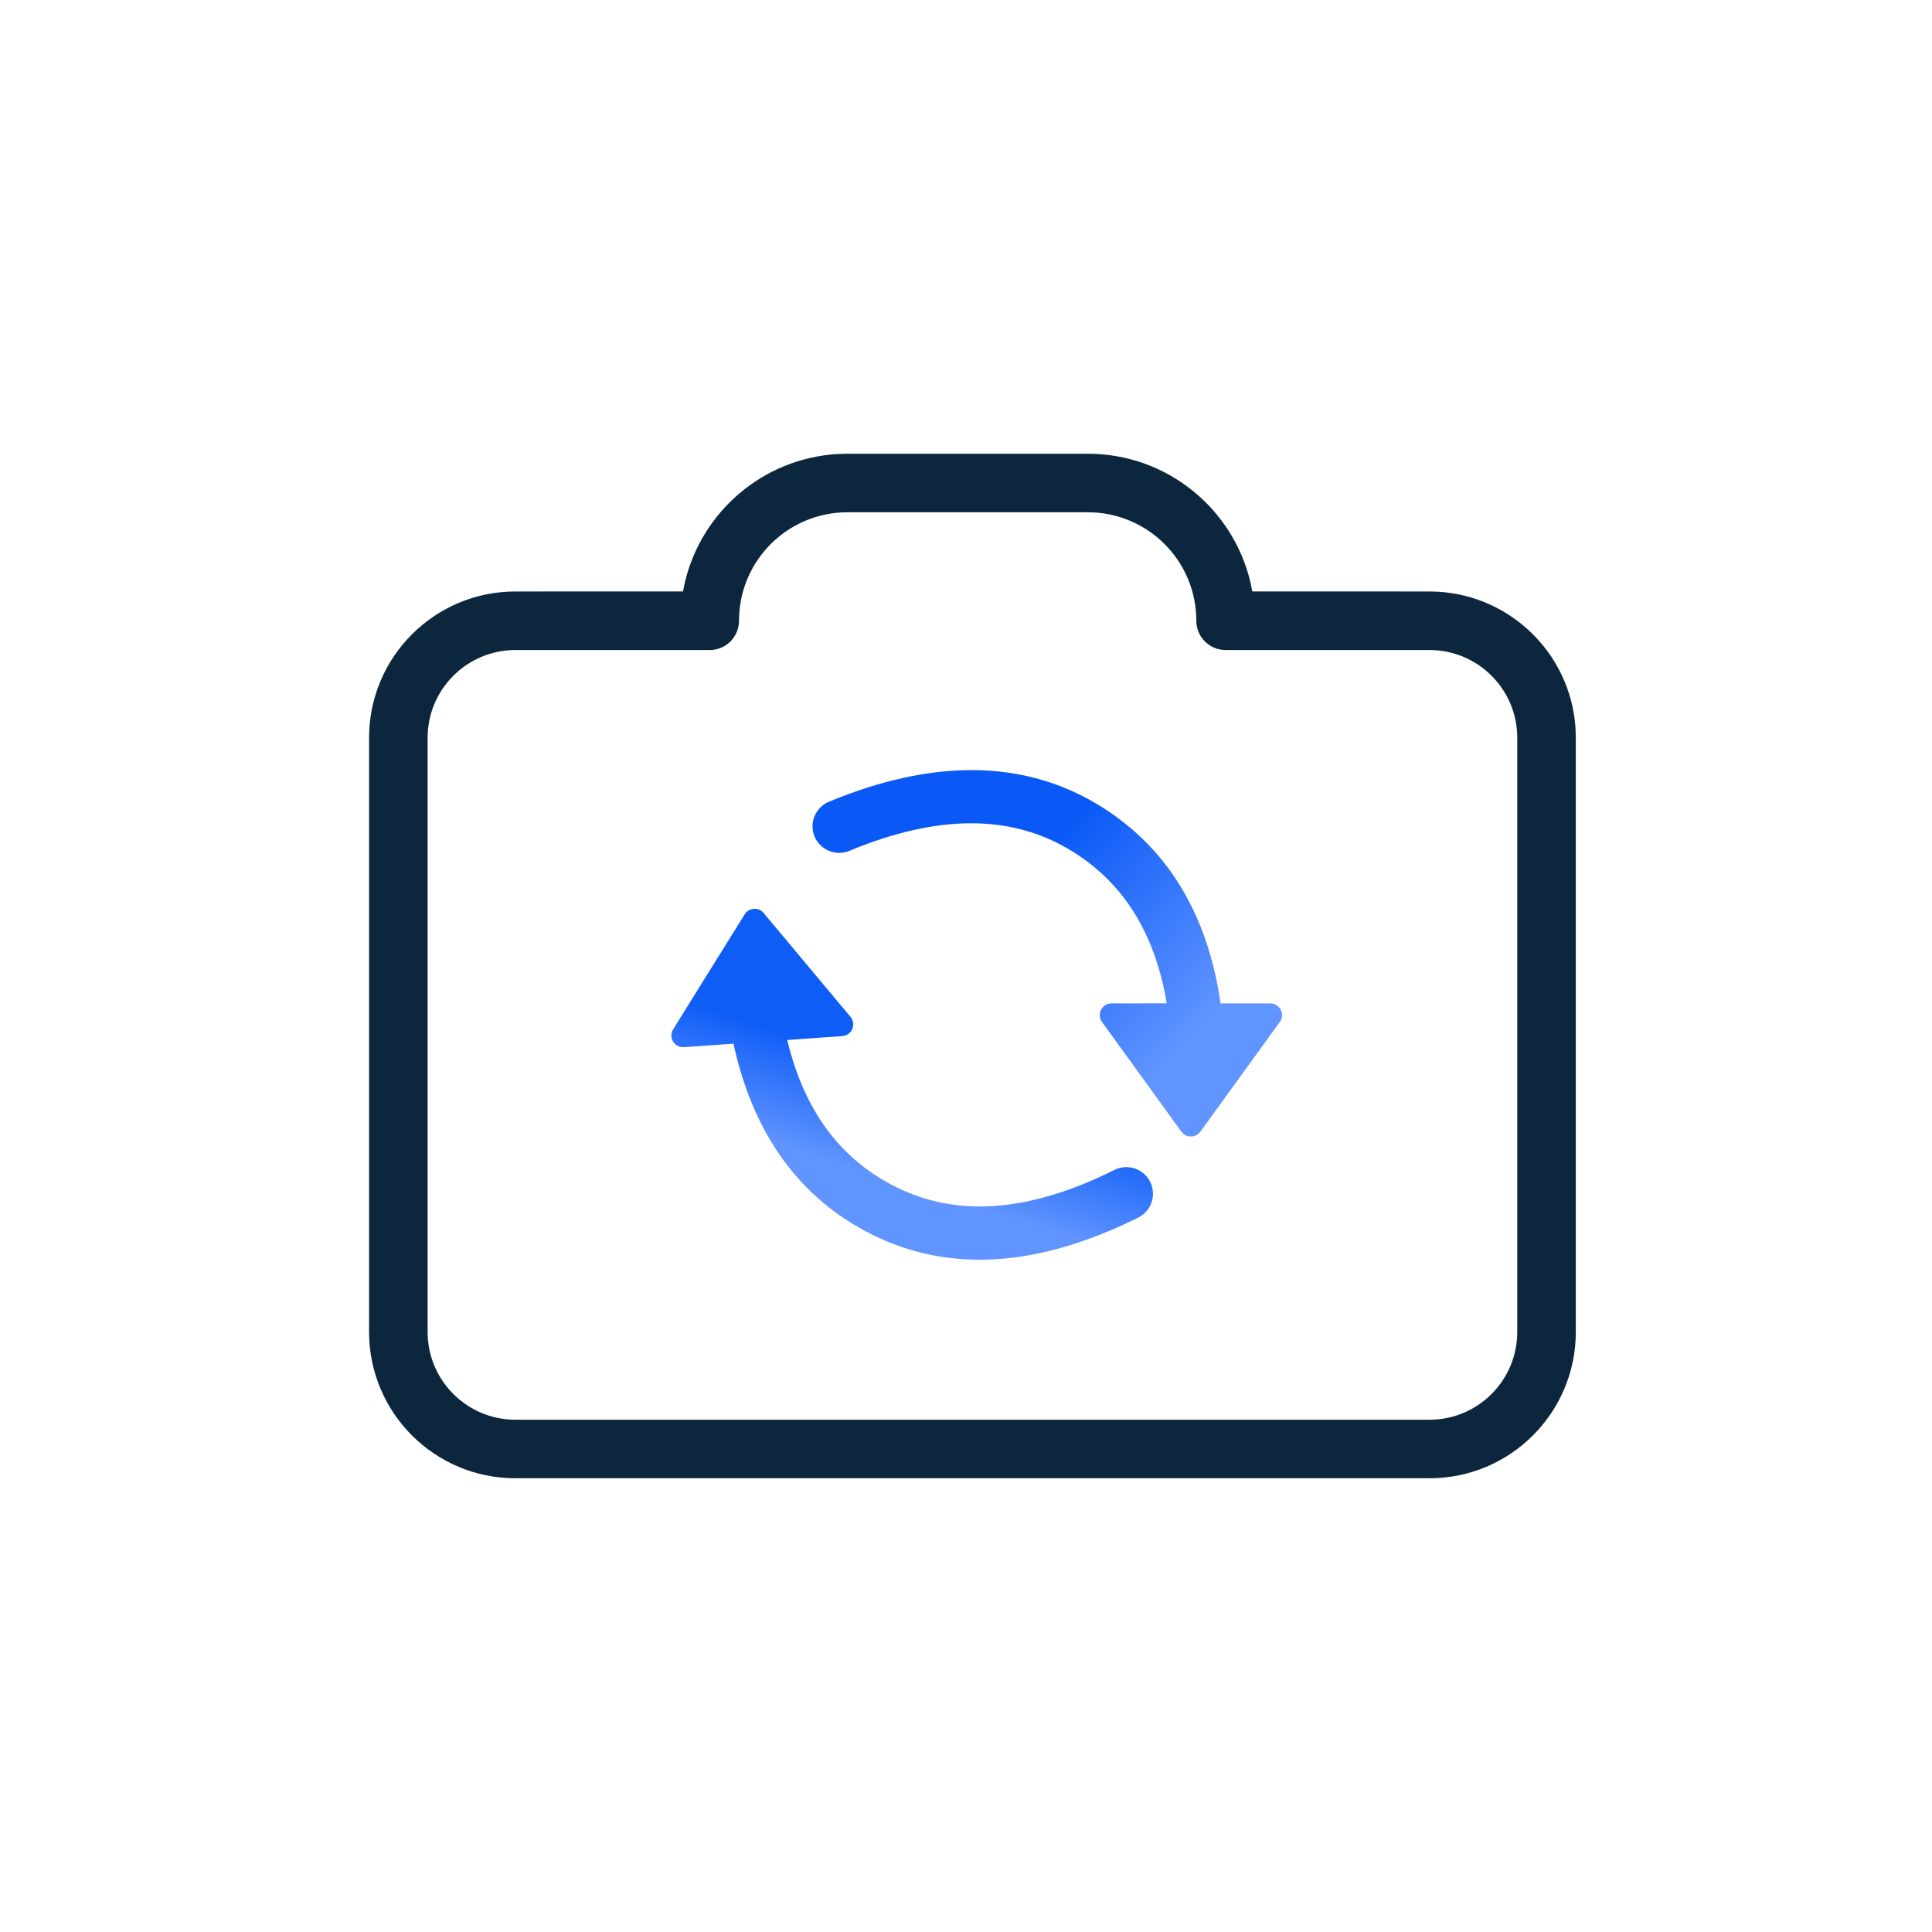 <?xml version="1.0" encoding="UTF-8"?>
<svg width="33px" height="33px" viewBox="0 0 33 33" version="1.1" xmlns="http://www.w3.org/2000/svg"
>
    <title>ic_sjss_zpzp</title>
    <defs>
        <linearGradient x1="82.701%" y1="70.789%" x2="39.308%" y2="37.829%" id="linearGradient-1">
            <stop stop-color="#6094FF" offset="0%"></stop>
            <stop stop-color="#0A59F7" offset="100%"></stop>
        </linearGradient>
        <linearGradient x1="50%" y1="76.55%" x2="61.188%" y2="50%" id="linearGradient-2">
            <stop stop-color="#6094FF" offset="0%"></stop>
            <stop stop-color="#0F5DF7" offset="100%"></stop>
        </linearGradient>
    </defs>
    <g id="页面-1" stroke="none" stroke-width="1" fill="none" fill-rule="evenodd">
        <g id="手机瘦身切图" transform="translate(-681, -163)" fill-rule="nonzero">
            <g id="ic_sjss_zpzp备份" transform="translate(681.61, 163.5)">
                <g id="ic_sjss_zpzp" transform="translate(6.194, 7.75)">
                    <path d="M7.672,-0.5 L7.504,-0.495 C6.228,-0.421 5.178,0.491 4.894,1.699 L4.862,1.852 L2,1.853 C0.619,1.853 -0.5,2.972 -0.5,4.353 L-0.5,14.5 C-0.5,15.881 0.619,17 2,17 L17.612,17 C18.993,17 20.112,15.881 20.112,14.5 L20.112,4.353 L20.107,4.188 C20.022,2.884 18.938,1.853 17.612,1.853 L14.586,1.852 L14.555,1.699 C14.259,0.438 13.128,-0.5 11.777,-0.5 L7.672,-0.5 Z M7.672,0.5 L11.777,0.5 C12.8,0.5 13.63,1.329 13.63,2.353 C13.63,2.629 13.854,2.853 14.13,2.853 L17.612,2.853 C18.441,2.853 19.112,3.524 19.112,4.353 L19.112,14.5 C19.112,15.328 18.441,16 17.612,16 L2,16 C1.172,16 0.5,15.328 0.5,14.5 L0.5,4.353 C0.5,3.524 1.172,2.853 2,2.853 L5.319,2.853 C5.595,2.853 5.819,2.629 5.819,2.353 C5.819,1.329 6.648,0.5 7.672,0.5 Z"
                          id="路径-56" fill="#0C273D"></path>
                    <path d="M11.913,5.472 C13.106,6.177 13.818,7.328 14.045,8.889 L14.894,8.889 C15.004,8.889 15.094,8.978 15.094,9.089 C15.094,9.131 15.08,9.172 15.056,9.206 L13.699,11.08 C13.635,11.169 13.509,11.19 13.42,11.125 C13.403,11.112 13.388,11.097 13.375,11.08 L12.019,9.206 C11.954,9.116 11.974,8.991 12.064,8.927 C12.098,8.902 12.139,8.889 12.181,8.889 L13.125,8.888 C12.918,7.659 12.361,6.793 11.451,6.255 C10.444,5.66 9.207,5.66 7.703,6.283 C7.471,6.379 7.205,6.269 7.109,6.038 C7.013,5.806 7.123,5.54 7.355,5.444 C9.105,4.719 10.637,4.719 11.913,5.472 Z"
                          id="形状结合" fill="url(#linearGradient-1)"></path>
                    <path d="M6.192,7.303 C6.21,7.314 6.226,7.328 6.239,7.344 L7.723,9.119 C7.794,9.204 7.783,9.33 7.698,9.401 C7.666,9.428 7.626,9.444 7.584,9.447 L6.642,9.514 C6.934,10.726 7.55,11.55 8.496,12.023 C9.542,12.546 10.775,12.46 12.232,11.733 C12.457,11.621 12.73,11.713 12.842,11.937 C12.954,12.162 12.863,12.435 12.638,12.547 C10.943,13.392 9.415,13.499 8.089,12.836 C6.85,12.217 6.06,11.118 5.724,9.577 L4.878,9.636 C4.767,9.644 4.672,9.561 4.664,9.451 C4.661,9.409 4.672,9.367 4.694,9.331 L5.916,7.367 C5.974,7.273 6.098,7.244 6.192,7.303 Z"
                          id="形状结合备份-2" fill="url(#linearGradient-2)"></path>
                </g>
            </g>
        </g>
    </g>
</svg>